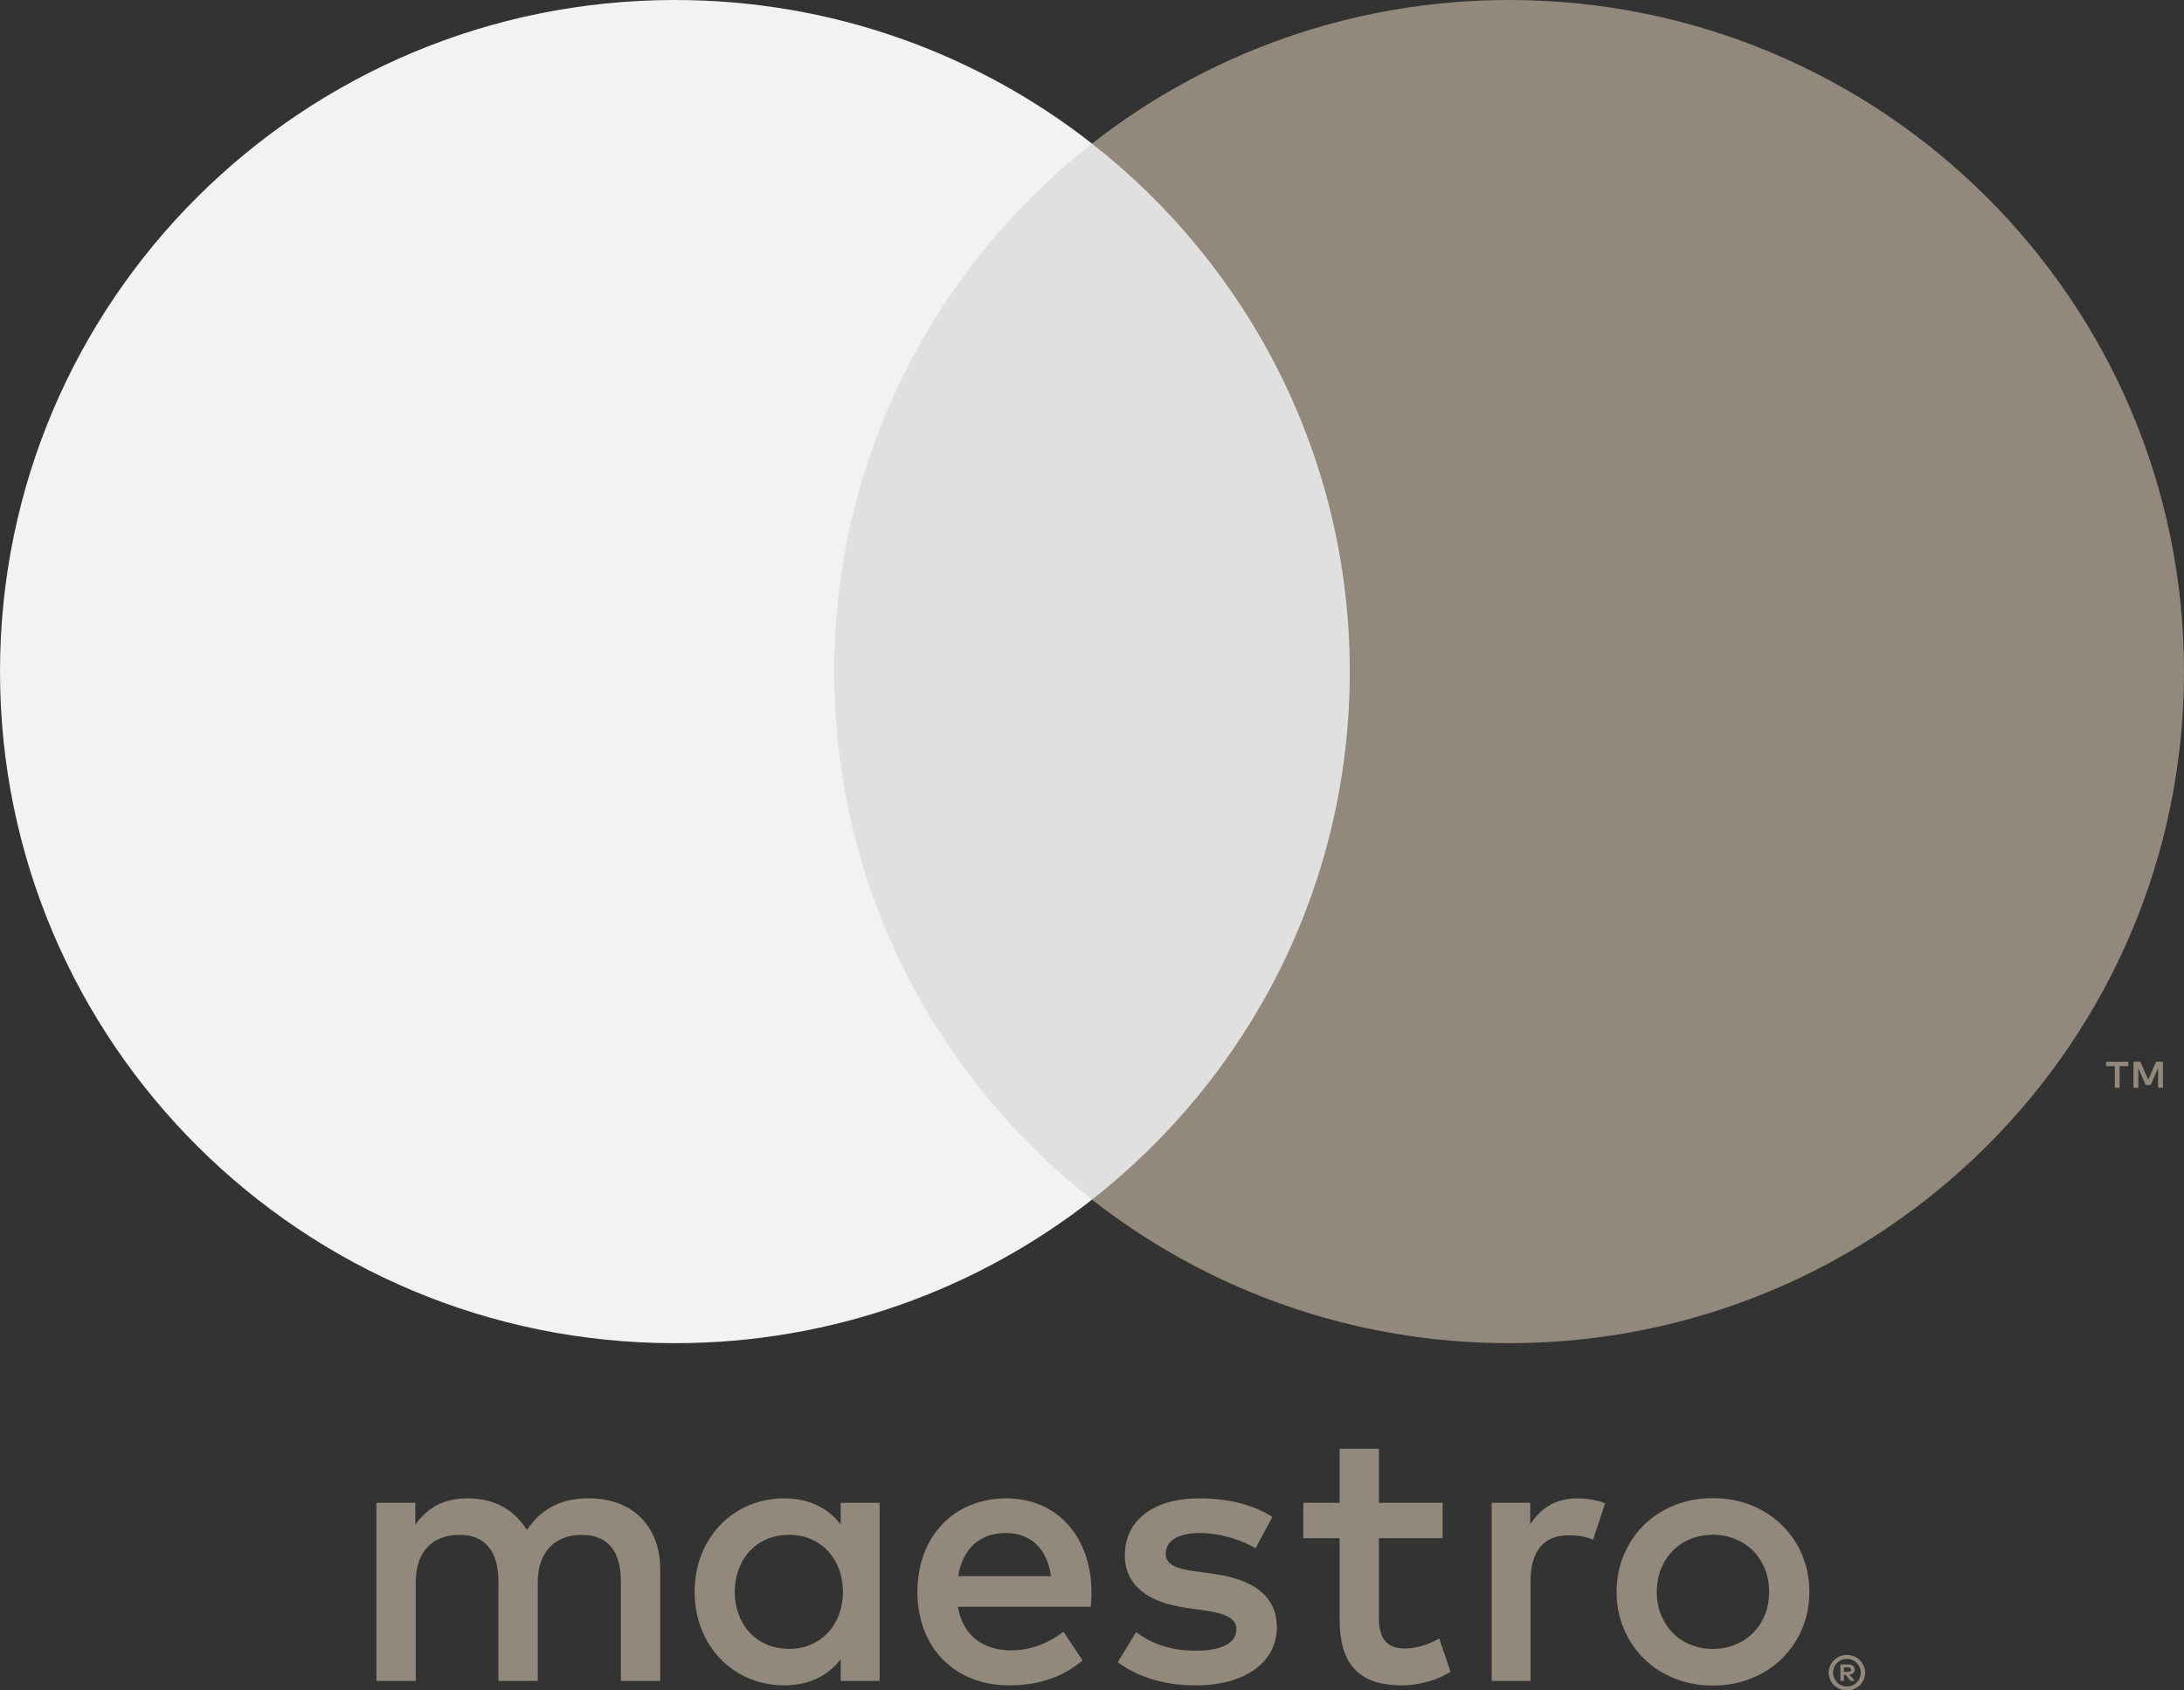 <svg width="31" height="24" viewBox="0 0 31 24" fill="none" xmlns="http://www.w3.org/2000/svg">
<rect x="0" y="0" width="31" height="24" fill="#333333" stroke="none"/>
<g clip-path="url(#clip0)">
<path d="M26.173 23.674V23.736H26.231C26.244 23.736 26.254 23.734 26.262 23.729C26.27 23.724 26.274 23.716 26.274 23.705C26.274 23.695 26.27 23.687 26.262 23.682C26.254 23.677 26.244 23.674 26.231 23.674H26.173V23.674ZM26.231 23.631C26.261 23.631 26.285 23.637 26.301 23.65C26.317 23.664 26.325 23.682 26.325 23.705C26.325 23.724 26.319 23.741 26.306 23.753C26.293 23.765 26.274 23.773 26.25 23.776L26.327 23.864H26.267L26.196 23.777H26.173V23.864H26.123V23.631H26.231H26.231ZM26.216 23.944C26.244 23.944 26.269 23.939 26.293 23.929C26.316 23.919 26.337 23.905 26.355 23.887C26.372 23.869 26.386 23.849 26.396 23.825C26.407 23.801 26.412 23.775 26.412 23.748C26.412 23.721 26.407 23.696 26.396 23.672C26.386 23.648 26.372 23.627 26.355 23.609C26.337 23.592 26.316 23.578 26.293 23.568C26.269 23.558 26.244 23.553 26.216 23.553C26.189 23.553 26.163 23.558 26.139 23.568C26.114 23.578 26.093 23.592 26.076 23.609C26.058 23.627 26.044 23.648 26.034 23.672C26.024 23.696 26.019 23.721 26.019 23.748C26.019 23.775 26.024 23.801 26.034 23.825C26.044 23.849 26.058 23.869 26.076 23.887C26.093 23.905 26.114 23.919 26.139 23.929C26.163 23.939 26.189 23.944 26.216 23.944ZM26.216 23.496C26.252 23.496 26.285 23.503 26.317 23.516C26.348 23.529 26.375 23.547 26.398 23.57C26.421 23.593 26.44 23.62 26.453 23.65C26.467 23.681 26.474 23.714 26.474 23.748C26.474 23.783 26.467 23.815 26.453 23.846C26.44 23.876 26.421 23.903 26.398 23.926C26.375 23.948 26.348 23.966 26.317 23.98C26.285 23.993 26.252 24 26.216 24C26.18 24 26.146 23.993 26.114 23.98C26.083 23.966 26.055 23.948 26.032 23.926C26.009 23.903 25.991 23.876 25.977 23.846C25.964 23.815 25.957 23.783 25.957 23.748C25.957 23.714 25.964 23.681 25.977 23.65C25.991 23.62 26.009 23.593 26.032 23.57C26.055 23.547 26.083 23.53 26.114 23.516C26.146 23.503 26.18 23.496 26.216 23.496ZM22.39 21.273C22.501 21.273 22.661 21.294 22.783 21.342L22.613 21.86C22.496 21.812 22.379 21.797 22.267 21.797C21.906 21.797 21.725 22.029 21.725 22.447V23.865H21.173V21.336H21.72V21.643C21.863 21.421 22.071 21.273 22.39 21.273H22.39ZM20.477 21.839H19.573V22.981C19.573 23.235 19.664 23.405 19.94 23.405C20.084 23.405 20.264 23.357 20.429 23.262L20.588 23.733C20.413 23.854 20.137 23.928 19.898 23.928C19.244 23.928 19.015 23.579 19.015 22.992V21.839H18.5V21.336H19.015L19.015 20.569H19.573L19.573 21.336H20.477V21.839ZM17.821 21.982C17.667 21.886 17.353 21.765 17.029 21.765C16.726 21.765 16.546 21.876 16.546 22.061C16.546 22.23 16.737 22.278 16.976 22.31L17.236 22.346C17.789 22.426 18.124 22.659 18.124 23.103C18.124 23.584 17.699 23.928 16.965 23.928C16.551 23.928 16.168 23.822 15.865 23.6L16.126 23.172C16.312 23.315 16.588 23.436 16.971 23.436C17.348 23.436 17.55 23.325 17.55 23.129C17.55 22.986 17.406 22.907 17.104 22.865L16.843 22.828C16.274 22.749 15.966 22.494 15.966 22.082C15.966 21.579 16.381 21.273 17.024 21.273C17.428 21.273 17.794 21.363 18.06 21.537L17.821 21.982L17.821 21.982ZM13.601 22.378C13.66 22.013 13.883 21.765 14.276 21.765C14.632 21.765 14.861 21.987 14.919 22.378H13.601ZM15.493 22.601C15.488 21.812 14.999 21.273 14.287 21.273C13.543 21.273 13.022 21.812 13.022 22.601C13.022 23.405 13.564 23.928 14.324 23.928C14.707 23.928 15.058 23.833 15.366 23.574L15.095 23.166C14.882 23.336 14.611 23.431 14.356 23.431C14 23.431 13.676 23.267 13.596 22.812H15.483C15.488 22.743 15.493 22.675 15.493 22.601ZM24.313 21.79C24.2 21.79 24.094 21.81 23.997 21.849C23.9 21.889 23.816 21.944 23.745 22.016C23.674 22.087 23.619 22.172 23.578 22.272C23.537 22.371 23.517 22.481 23.517 22.601C23.517 22.72 23.537 22.83 23.578 22.929C23.619 23.029 23.674 23.114 23.745 23.185C23.816 23.257 23.9 23.312 23.997 23.352C24.094 23.391 24.2 23.411 24.313 23.411C24.426 23.411 24.531 23.391 24.628 23.352C24.726 23.312 24.81 23.257 24.882 23.185C24.953 23.114 25.009 23.029 25.05 22.929C25.091 22.83 25.111 22.72 25.111 22.601C25.111 22.481 25.091 22.371 25.05 22.272C25.009 22.172 24.953 22.087 24.882 22.016C24.81 21.944 24.726 21.889 24.628 21.849C24.531 21.81 24.426 21.79 24.313 21.79ZM24.313 21.27C24.509 21.27 24.691 21.304 24.858 21.371C25.025 21.439 25.169 21.532 25.291 21.651C25.413 21.77 25.509 21.91 25.578 22.072C25.647 22.234 25.682 22.41 25.682 22.601C25.682 22.791 25.647 22.966 25.578 23.128C25.509 23.291 25.413 23.431 25.291 23.55C25.169 23.669 25.025 23.762 24.858 23.829C24.691 23.897 24.509 23.931 24.313 23.931C24.116 23.931 23.935 23.897 23.768 23.829C23.6 23.762 23.456 23.669 23.335 23.55C23.214 23.431 23.119 23.291 23.05 23.128C22.981 22.966 22.946 22.791 22.946 22.601C22.946 22.41 22.981 22.234 23.05 22.072C23.119 21.91 23.214 21.77 23.335 21.651C23.456 21.533 23.6 21.439 23.768 21.371C23.935 21.304 24.116 21.27 24.313 21.27ZM10.429 22.601C10.429 22.156 10.721 21.791 11.2 21.791C11.657 21.791 11.965 22.14 11.965 22.601C11.965 23.061 11.657 23.41 11.2 23.41C10.721 23.41 10.429 23.045 10.429 22.601ZM12.486 22.601V21.336H11.933V21.643C11.758 21.416 11.492 21.273 11.13 21.273C10.418 21.273 9.86 21.828 9.86 22.6C9.86 23.373 10.418 23.928 11.13 23.928C11.492 23.928 11.758 23.785 11.933 23.558V23.865H12.486V22.6V22.601ZM9.371 23.865V22.278C9.371 21.68 8.989 21.278 8.372 21.273C8.048 21.267 7.713 21.368 7.479 21.722C7.304 21.442 7.028 21.273 6.64 21.273C6.368 21.273 6.103 21.352 5.895 21.648V21.336H5.343V23.865H5.901V22.463C5.901 22.024 6.145 21.791 6.523 21.791C6.889 21.791 7.075 22.029 7.075 22.457V23.865H7.633V22.463C7.633 22.024 7.889 21.791 8.255 21.791C8.633 21.791 8.813 22.029 8.813 22.457V23.865H9.371V23.865Z" fill="#92887B"/>
<path d="M11.309 17.032H19.691V2.039H11.309V17.032Z" fill="#E0E0E0"/>
<path d="M11.841 9.535C11.841 6.494 13.272 3.785 15.5 2.039C13.87 0.762 11.814 0 9.579 0C4.289 0 0 4.269 0 9.535C0 14.801 4.289 19.07 9.579 19.07C11.814 19.07 13.87 18.308 15.5 17.032C13.272 15.286 11.841 12.577 11.841 9.535Z" fill="#F2F2F2"/>
<path d="M30.701 15.444V15.074H30.604L30.492 15.328L30.38 15.074H30.283V15.444H30.352V15.165L30.456 15.405H30.527L30.632 15.164V15.444H30.701L30.701 15.444ZM30.086 15.444V15.137H30.21V15.075H29.894V15.137H30.018V15.444H30.086H30.086Z" fill="#92887B"/>
<path d="M31 9.535C31 14.801 26.711 19.07 21.421 19.07C19.186 19.07 17.13 18.308 15.5 17.032C17.728 15.286 19.159 12.577 19.159 9.535C19.159 6.494 17.728 3.785 15.5 2.039C17.13 0.762 19.186 0 21.421 0C26.711 0 31 4.269 31 9.535Z" fill="#92887B"/>
</g>
<defs>
<clipPath id="clip0">
<rect width="31" height="24" fill="white"/>
</clipPath>
</defs>
</svg>
